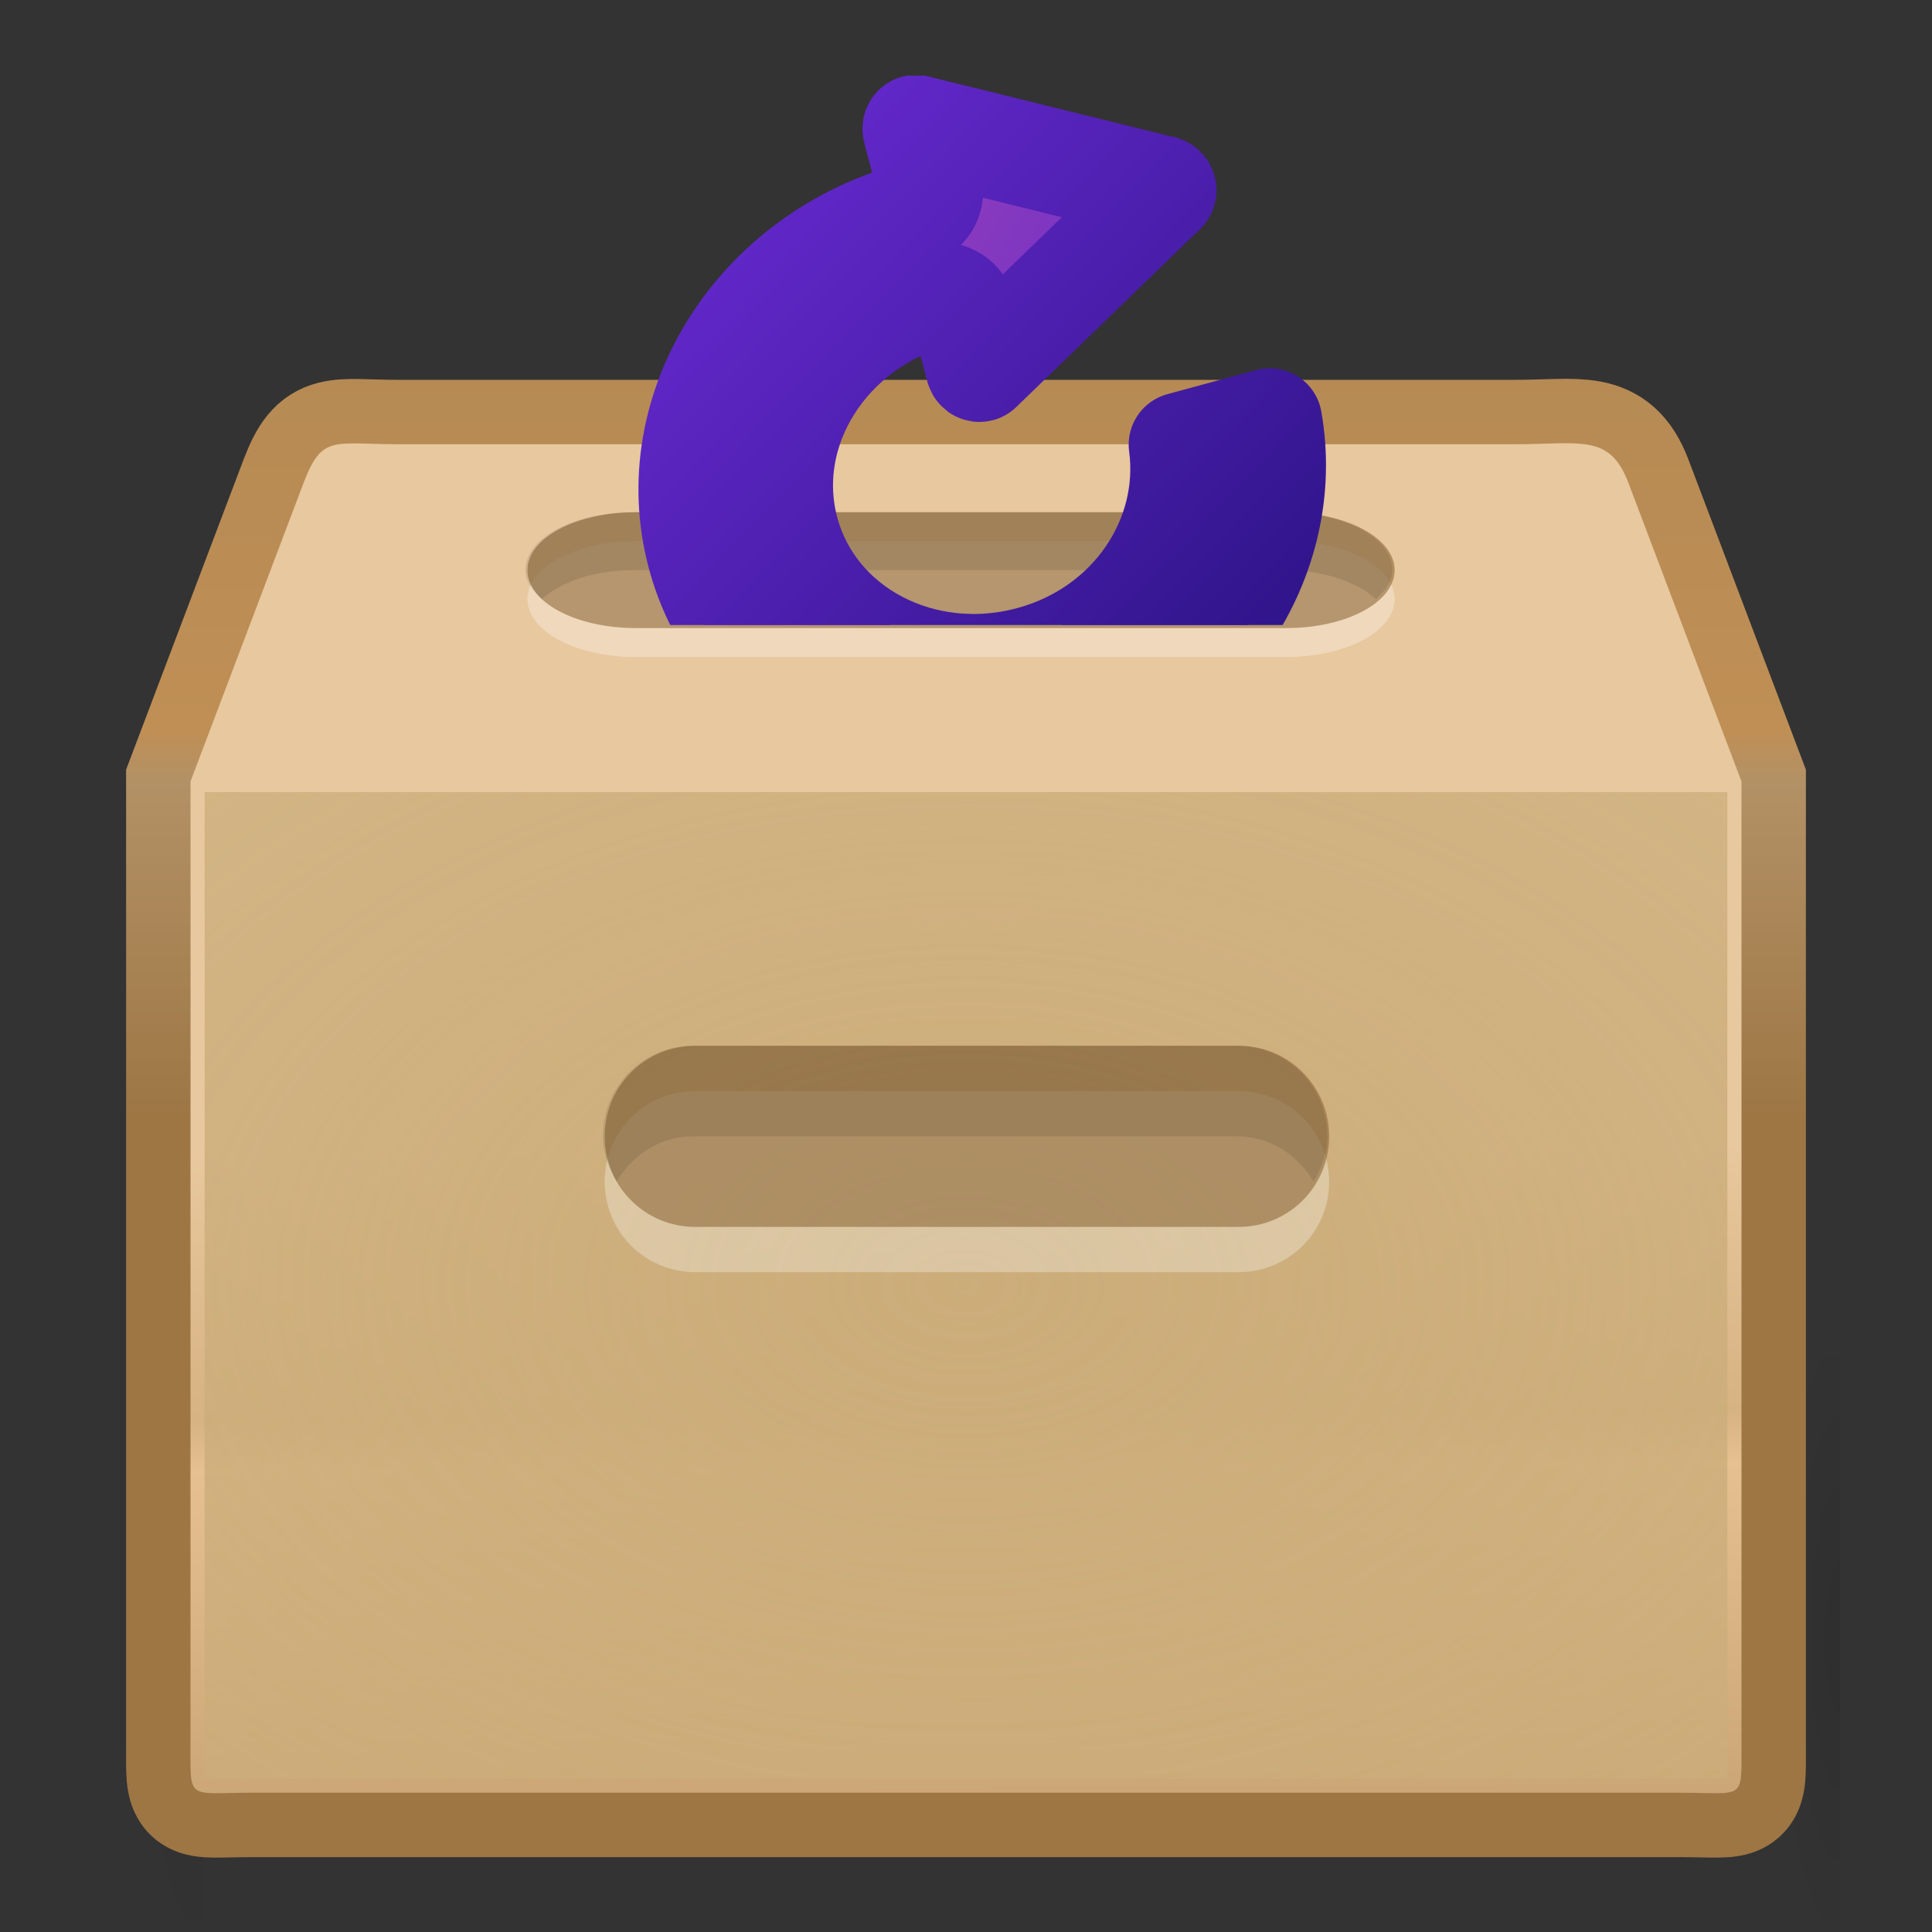 <?xml version="1.0" encoding="UTF-8" standalone="no"?><!-- Generator: Gravit.io --><svg xmlns="http://www.w3.org/2000/svg" xmlns:xlink="http://www.w3.org/1999/xlink" style="isolation:isolate" viewBox="0 0 48 48" width="48pt" height="48pt"><rect x="0" y="0" width="48" height="48" fill="#333333" stroke="none"/><defs><clipPath id="_clipPath_KrbJsvSWqs2aNncpq1F6O9iOW83wemIm"><rect width="48" height="48"/></clipPath></defs><g clip-path="url(#_clipPath_KrbJsvSWqs2aNncpq1F6O9iOW83wemIm)"><clipPath id="_clipPath_SnMemRi3EhtEqr8WX24VXsB9p6Mlu2KE"><rect x="0" y="0" width="48" height="48" transform="matrix(1,0,0,1,0,0)" fill="rgb(255,255,255)"/></clipPath><g clip-path="url(#_clipPath_SnMemRi3EhtEqr8WX24VXsB9p6Mlu2KE)"><g><g><g style="opacity:0.3;"><g opacity="0.3"><radialGradient id="_rgradient_6" fx="5.742864719326946e-7" fy="0.5" cx="5.742864719326946e-7" cy="0.5" r="0.592" gradientTransform="matrix(2.775,0,0,14.012,2.282,33.69)" gradientUnits="userSpaceOnUse"><stop offset="0%" stop-opacity="1" style="stop-color:rgb(0,0,0)"/><stop offset="100%" stop-opacity="0" style="stop-color:rgb(0,0,0)"/></radialGradient><rect x="2.282" y="33.69" width="2.775" height="14.012" transform="matrix(-1,0,0,-1,7.338,81.393)" fill="url(#_rgradient_6)"/></g><g opacity="0.3"><linearGradient id="_lgradient_14" x1="0" y1="0.5" x2="2.83276944882399e-16" y2="-0.5" gradientTransform="matrix(37.88,0,0,14.012,5.057,33.69)" gradientUnits="userSpaceOnUse"><stop offset="0%" stop-opacity="0" style="stop-color:rgb(0,0,0)"/><stop offset="50.003%" stop-opacity="1" style="stop-color:rgb(0,0,0)"/><stop offset="100%" stop-opacity="0" style="stop-color:rgb(0,0,0)"/></linearGradient><rect x="5.057" y="33.69" width="37.88" height="14.012" transform="matrix(1,0,0,1,0,0)" fill="url(#_lgradient_14)"/></g><g opacity="0.3"><radialGradient id="_rgradient_7" fx="0" fy="0.5" cx="0" cy="0.5" r="0.592" gradientTransform="matrix(2.775,0,0,14.012,42.944,33.69)" gradientUnits="userSpaceOnUse"><stop offset="0%" stop-opacity="1" style="stop-color:rgb(0,0,0)"/><stop offset="100%" stop-opacity="0" style="stop-color:rgb(0,0,0)"/></radialGradient><rect x="42.944" y="33.69" width="2.775" height="14.012" transform="matrix(-1,0,0,-1,88.662,81.393)" fill="url(#_rgradient_7)"/></g></g><linearGradient id="_lgradient_15" x1="0" y1="0.5" x2="0.007" y2="1.5" gradientTransform="matrix(38.536,0,0,33.54,4.732,11.011)" gradientUnits="userSpaceOnUse"><stop offset="2.602%" stop-opacity="1" style="stop-color:rgb(232,200,158)"/><stop offset="22.766%" stop-opacity="1" style="stop-color:rgb(215,178,130)"/><stop offset="26.47%" stop-opacity="1" style="stop-color:rgb(230,192,144)"/><stop offset="92.725%" stop-opacity="1" style="stop-color:rgb(159,122,74)"/></linearGradient><mask id="_mask_tilp9lvfzQVRzYkfxb0Czcf6izAQZLaq" x="-200%" y="-200%" width="400%" height="400%"><rect x="-200%" y="-200%" width="400%" height="400%" style="fill:white;"/><path d=" M 9.914 11.037 L 37.635 11.037 C 39.253 11.037 39.981 10.77 40.446 11.967 L 43.267 19.415 L 43.267 43.314 C 43.267 44.76 43.364 44.54 41.745 44.54 L 12.168 44.54 L 6.255 44.54 C 4.637 44.54 4.733 44.76 4.733 43.314 L 4.733 19.415 L 7.554 11.967 C 8.006 10.794 8.295 11.037 9.914 11.037 Z " fill="black" stroke="none"/></mask><linearGradient id="_lgradient_16" x1="0" y1="0.5" x2="6.123233995736766e-17" y2="-0.5"><stop offset="0%" stop-opacity="1" style="stop-color:rgb(157,118,68)"/><stop offset="24.601%" stop-opacity="1" style="stop-color:rgb(179,145,102)"/><stop offset="28.179%" stop-opacity="1" style="stop-color:rgb(191,143,85)"/><stop offset="100%" stop-opacity="1" style="stop-color:rgb(167,130,83)"/></linearGradient><path d=" M 9.914 11.037 L 37.635 11.037 C 39.253 11.037 39.981 10.77 40.446 11.967 L 43.267 19.415 L 43.267 43.314 C 43.267 44.76 43.364 44.54 41.745 44.54 L 12.168 44.54 L 6.255 44.54 C 4.637 44.54 4.733 44.76 4.733 43.314 L 4.733 19.415 L 7.554 11.967 C 8.006 10.794 8.295 11.037 9.914 11.037 Z " fill="url(#_lgradient_15)" mask="url(#_mask_tilp9lvfzQVRzYkfxb0Czcf6izAQZLaq)" vector-effect="non-scaling-stroke" stroke-width="3.2" stroke="url(#_lgradient_16)" stroke-linejoin="miter" stroke-linecap="round" stroke-miterlimit="4"/><path d=" M 9.914 11.037 L 37.635 11.037 C 39.253 11.037 39.981 10.77 40.446 11.967 L 43.267 19.415 L 43.267 43.314 C 43.267 44.76 43.364 44.54 41.745 44.54 L 12.168 44.54 L 6.255 44.54 C 4.637 44.54 4.733 44.76 4.733 43.314 L 4.733 19.415 L 7.554 11.967 C 8.006 10.794 8.295 11.037 9.914 11.037 Z " fill="url(#_lgradient_15)"/><radialGradient id="_rgradient_8" fx="0.5" fy="0.5" cx="0.5" cy="0.5" r="2.7" gradientTransform="matrix(37.832,0,0,24.521,5.084,19.679)" gradientUnits="userSpaceOnUse"><stop offset="0%" stop-opacity="1" style="stop-color:rgb(203,173,122)"/><stop offset="100%" stop-opacity="0" style="stop-color:rgb(203,174,125)"/></radialGradient><rect x="5.084" y="19.679" width="37.832" height="24.521" transform="matrix(1,0,0,1,0,0)" fill="url(#_rgradient_8)"/><g style="opacity:0.505;"><g opacity="0.505"><mask id="_mask_lGqfVnKvrYIVZJhBMRh5EgIg1OAm9Rit" x="-200%" y="-200%" width="400%" height="400%"><rect x="-200%" y="-200%" width="400%" height="400%" style="fill:white;"/><path d=" M 10.795 11.98 L 36.782 11.98 C 38.299 11.98 39.238 12.498 39.873 13.922 L 42.062 19.898 L 42.062 41.443 C 42.062 42.803 41.292 43.487 39.776 43.487 L 8.074 43.487 C 6.557 43.487 5.938 42.734 5.938 41.375 L 5.938 19.898 L 8.056 13.793 C 8.48 12.69 9.278 11.98 10.795 11.98 Z " fill="black" stroke="none"/></mask><linearGradient id="_lgradient_17" x1="0" y1="0.5" x2="0.814" y2="1.081"><stop offset="55.061%" stop-opacity="0" style="stop-color:rgb(255,255,255)"/><stop offset="100%" stop-opacity="0" style="stop-color:rgb(255,255,255)"/></linearGradient><path d=" M 10.795 11.98 L 36.782 11.98 C 38.299 11.98 39.238 12.498 39.873 13.922 L 42.062 19.898 L 42.062 41.443 C 42.062 42.803 41.292 43.487 39.776 43.487 L 8.074 43.487 C 6.557 43.487 5.938 42.734 5.938 41.375 L 5.938 19.898 L 8.056 13.793 C 8.48 12.69 9.278 11.98 10.795 11.98 Z " fill="none" mask="url(#_mask_lGqfVnKvrYIVZJhBMRh5EgIg1OAm9Rit)" vector-effect="non-scaling-stroke" stroke-width="2.772" stroke="url(#_lgradient_17)" stroke-linejoin="miter" stroke-linecap="butt" stroke-miterlimit="4"/><path d=" M 10.795 11.98 L 36.782 11.98 C 38.299 11.98 39.238 12.498 39.873 13.922 L 42.062 19.898 L 42.062 41.443 C 42.062 42.803 41.292 43.487 39.776 43.487 L 8.074 43.487 C 6.557 43.487 5.938 42.734 5.938 41.375 L 5.938 19.898 L 8.056 13.793 C 8.48 12.69 9.278 11.98 10.795 11.98 Z " fill="none"/></g></g><g style="opacity:0.3;"><g opacity="0.3"><mask id="_mask_qaGXrLYYWgeNQulL6acdVarGhAPkrEPk" x="-200%" y="-200%" width="400%" height="400%"><rect x="-200%" y="-200%" width="400%" height="400%" style="fill:white;"/><line x1="4.734" y1="19.328" x2="43.266" y2="19.328" fill="black" stroke="none"/></mask><linearGradient id="_lgradient_18" x1="0" y1="0.5" x2="1" y2="0.5"><stop offset="0%" stop-opacity="0.012" style="stop-color:rgb(255,255,255)"/><stop offset="15.869%" stop-opacity="1" style="stop-color:rgb(255,255,255)"/><stop offset="84.048%" stop-opacity="1" style="stop-color:rgb(255,255,255)"/><stop offset="100%" stop-opacity="0.024" style="stop-color:rgb(255,255,255)"/></linearGradient><line x1="4.734" y1="19.328" x2="43.266" y2="19.328" mask="url(#_mask_qaGXrLYYWgeNQulL6acdVarGhAPkrEPk)" vector-effect="non-scaling-stroke" stroke-width="3.736" stroke="url(#_lgradient_18)" stroke-linejoin="miter" stroke-linecap="square" stroke-miterlimit="4"/></g></g></g><g opacity="0.3"><path d=" M 17.273 27.107 L 30.773 27.107 C 32.019 27.107 33.023 28.11 33.023 29.357 C 33.023 30.603 32.019 31.607 30.773 31.607 L 17.273 31.607 C 16.026 31.607 15.023 30.603 15.023 29.357 C 15.023 28.11 16.026 27.107 17.273 27.107 Z " fill="rgb(255,255,255)"/></g><g opacity="0.8"><path d=" M 17.273 25.982 L 30.773 25.982 C 32.019 25.982 33.023 26.985 33.023 28.232 C 33.023 29.478 32.019 30.482 30.773 30.482 L 17.273 30.482 C 16.026 30.482 15.023 29.478 15.023 28.232 C 15.023 26.985 16.026 25.982 17.273 25.982 Z " fill="rgb(141,103,56)" fill-opacity="0.737"/></g><g opacity="0.1"><path d=" M 17.228 25.982 C 15.981 25.982 14.978 26.985 14.978 28.232 C 14.978 28.651 15.122 29.021 15.32 29.357 C 15.711 28.695 16.401 28.232 17.228 28.232 L 30.728 28.232 C 31.555 28.232 32.244 28.695 32.635 29.357 C 32.833 29.021 32.978 28.651 32.978 28.232 C 32.978 26.985 31.974 25.982 30.728 25.982 L 17.228 25.982 Z " fill="rgb(0,0,0)"/></g><g opacity="0.3"><path d=" M 15.797 13.445 L 31.957 13.445 C 33.449 13.445 34.65 14.087 34.65 14.885 C 34.65 15.682 33.449 16.324 31.957 16.324 L 15.797 16.324 C 14.305 16.324 13.104 15.682 13.104 14.885 C 13.104 14.087 14.305 13.445 15.797 13.445 Z " fill="rgb(255,255,255)"/></g><g opacity="0.8"><path d=" M 15.797 12.726 L 31.957 12.726 C 33.449 12.726 34.65 13.368 34.65 14.165 C 34.65 14.963 33.449 15.604 31.957 15.604 L 15.797 15.604 C 14.305 15.604 13.104 14.963 13.104 14.165 C 13.104 13.368 14.305 12.726 15.797 12.726 Z " fill="rgb(141,103,56)" fill-opacity="0.737"/></g><g opacity="0.1"><path d=" M 15.743 12.726 C 14.251 12.726 13.05 13.368 13.05 14.165 C 13.05 14.433 13.223 14.67 13.46 14.885 C 13.928 14.461 14.753 14.165 15.743 14.165 L 31.903 14.165 C 32.893 14.165 33.718 14.461 34.186 14.885 C 34.423 14.67 34.596 14.433 34.596 14.165 C 34.596 13.368 33.395 12.726 31.903 12.726 L 15.743 12.726 Z " fill="rgb(0,0,0)"/></g></g><clipPath id="_clipPath_xBbla5jYNjZc7lNiLH5N2YLCxW4YnPEY"><rect x="5.625" y="1.875" width="37.125" height="13.655" transform="matrix(1,0,0,1,0,0)" fill="rgb(255,255,255)"/></clipPath><g clip-path="url(#_clipPath_xBbla5jYNjZc7lNiLH5N2YLCxW4YnPEY)"><g><linearGradient id="_lgradient_19" x1="0.146" y1="0.146" x2="0.854" y2="0.854" gradientTransform="matrix(15.197,-4.13,4.241,16.052,14.442,4.882)" gradientUnits="userSpaceOnUse"><stop offset="0%" stop-opacity="1" style="stop-color:rgb(160,70,185)"/><stop offset="100%" stop-opacity="1" style="stop-color:rgb(87,34,202)"/></linearGradient><path d=" M 22.618 2.66 C 22.291 2.749 22.108 3.071 22.19 3.382 L 22.571 4.824 C 18.375 5.964 15.803 10.033 16.828 13.912 C 17.852 17.79 22.085 20.01 26.282 18.869 C 30.478 17.728 33.05 13.66 32.025 9.781 L 28.769 10.666 C 29.354 12.882 27.884 15.208 25.486 15.859 C 23.089 16.511 20.67 15.243 20.084 13.026 C 19.499 10.81 20.968 8.485 23.366 7.834 L 23.747 9.276 C 23.829 9.586 24.146 9.772 24.473 9.683 C 24.555 9.661 24.639 9.635 24.702 9.587 L 29.249 5.193 C 29.439 5.05 29.543 4.791 29.482 4.558 C 29.42 4.326 29.203 4.154 28.968 4.127 L 22.863 2.627 C 22.785 2.618 22.699 2.638 22.618 2.66 Z " fill="url(#_lgradient_19)"/><mask id="_mask_4C9TwnuzBzOfD9vDExpE0XLliQ6v7fyh" x="-200%" y="-200%" width="400%" height="400%"><rect x="-200%" y="-200%" width="400%" height="400%" style="fill:white;"/><path d=" M 22.75 3.162 C 22.736 3.166 22.719 3.18 22.733 3.234 L 23.114 4.676 C 23.175 4.939 22.984 5.241 22.704 5.325 C 18.809 6.384 16.42 10.165 17.371 13.764 C 18.321 17.363 22.255 19.426 26.149 18.368 C 29.858 17.36 32.154 13.885 31.547 10.449 L 29.342 11.048 C 29.653 13.374 28.127 15.68 25.619 16.361 C 22.919 17.095 20.201 15.67 19.541 13.174 C 18.882 10.679 20.533 8.066 23.234 7.332 C 23.518 7.263 23.832 7.428 23.909 7.686 L 24.29 9.128 C 24.304 9.182 24.326 9.186 24.341 9.182 L 28.828 4.837 C 29.069 4.669 28.778 4.649 28.778 4.649 L 22.75 3.162 Z " fill="black" stroke="none"/></mask><linearGradient id="_lgradient_20" x1="0.146" y1="0.146" x2="0.854" y2="0.854"><stop offset="0%" stop-opacity="1" style="stop-color:rgb(97,39,200)"/><stop offset="100%" stop-opacity="1" style="stop-color:rgb(49,21,140)"/></linearGradient><path d=" M 22.75 3.162 C 22.736 3.166 22.719 3.18 22.733 3.234 L 23.114 4.676 C 23.175 4.939 22.984 5.241 22.704 5.325 C 18.809 6.384 16.42 10.165 17.371 13.764 C 18.321 17.363 22.255 19.426 26.149 18.368 C 29.858 17.36 32.154 13.885 31.547 10.449 L 29.342 11.048 C 29.653 13.374 28.127 15.68 25.619 16.361 C 22.919 17.095 20.201 15.67 19.541 13.174 C 18.882 10.679 20.533 8.066 23.234 7.332 C 23.518 7.263 23.832 7.428 23.909 7.686 L 24.29 9.128 C 24.304 9.182 24.326 9.186 24.341 9.182 L 28.828 4.837 C 29.069 4.669 28.778 4.649 28.778 4.649 L 22.75 3.162 Z " fill="none" mask="url(#_mask_4C9TwnuzBzOfD9vDExpE0XLliQ6v7fyh)" vector-effect="non-scaling-stroke" stroke-width="2.6" stroke="url(#_lgradient_20)" stroke-opacity="100" stroke-linejoin="round" stroke-linecap="round" stroke-miterlimit="4"/><path d=" M 22.75 3.162 C 22.736 3.166 22.719 3.18 22.733 3.234 L 23.114 4.676 C 23.175 4.939 22.984 5.241 22.704 5.325 C 18.809 6.384 16.42 10.165 17.371 13.764 C 18.321 17.363 22.255 19.426 26.149 18.368 C 29.858 17.36 32.154 13.885 31.547 10.449 L 29.342 11.048 C 29.653 13.374 28.127 15.68 25.619 16.361 C 22.919 17.095 20.201 15.67 19.541 13.174 C 18.882 10.679 20.533 8.066 23.234 7.332 C 23.518 7.263 23.832 7.428 23.909 7.686 L 24.29 9.128 C 24.304 9.182 24.326 9.186 24.341 9.182 L 28.828 4.837 C 29.069 4.669 28.778 4.649 28.778 4.649 L 22.75 3.162 Z " fill="none"/></g></g></g></g></svg>